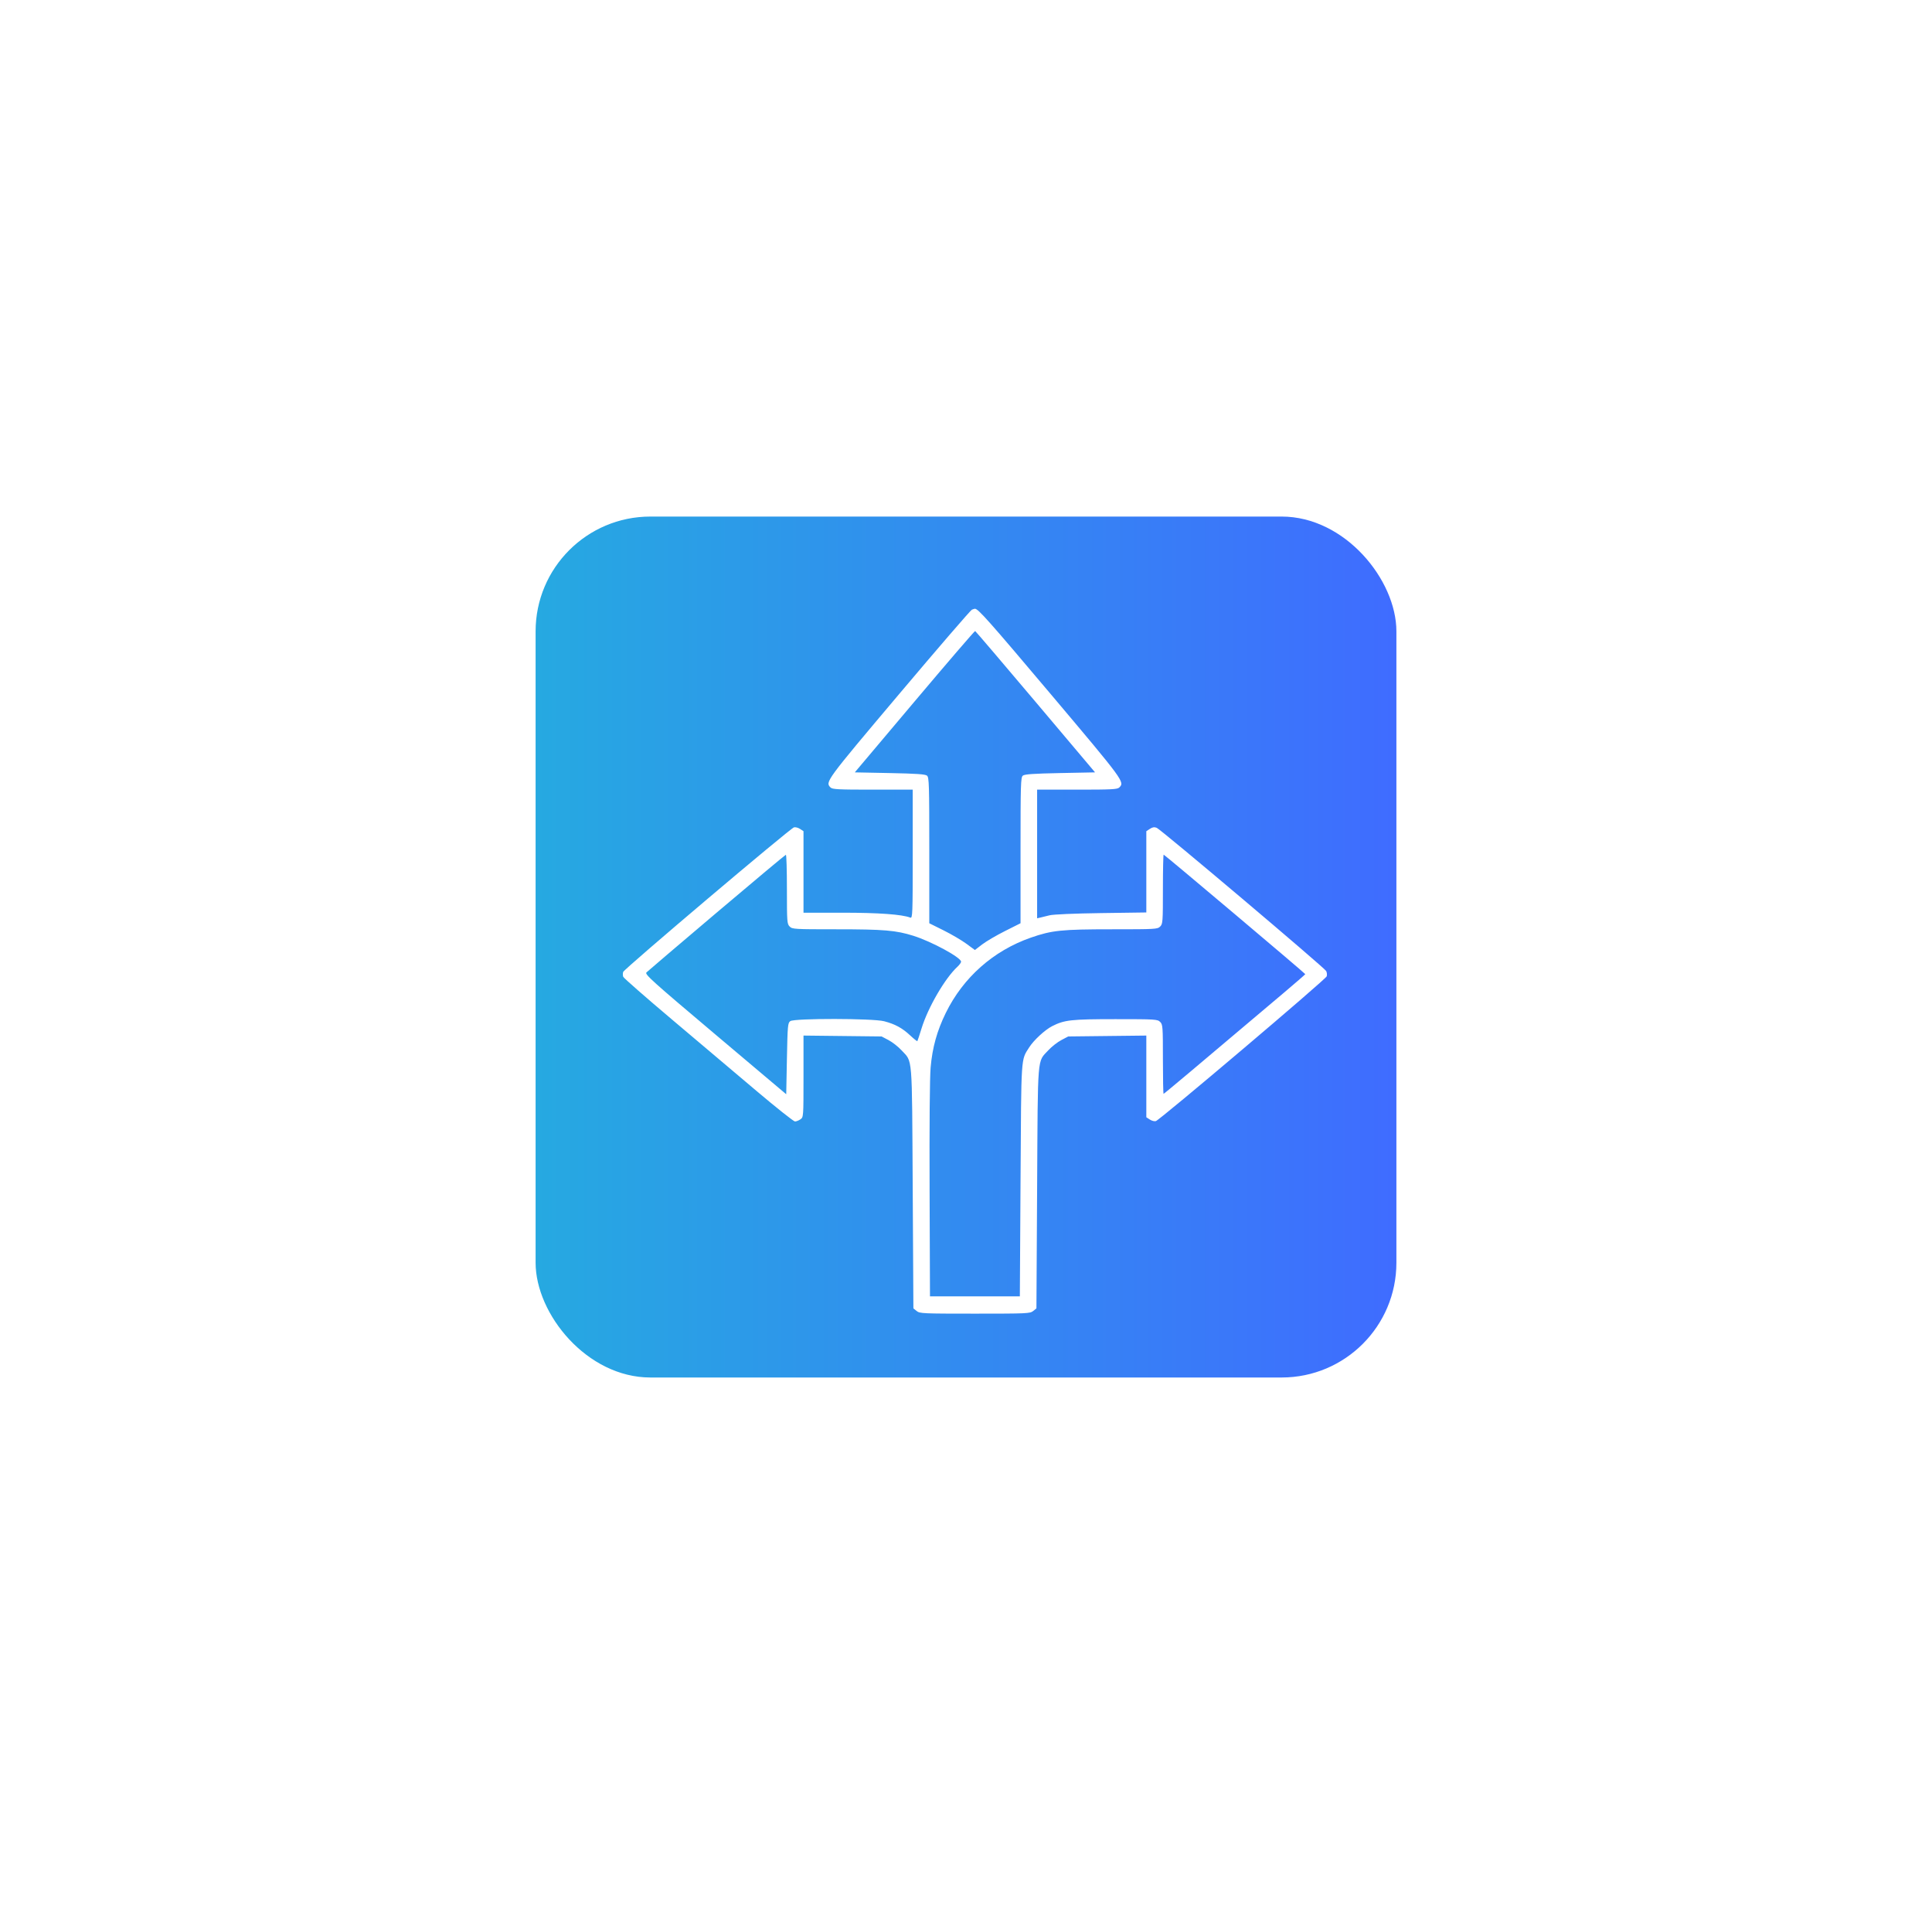 <svg width="101" height="100" viewBox="0 0 101 100" fill="none" xmlns="http://www.w3.org/2000/svg">
<g filter="url(#filter0_ii_0_6581)">
<path d="M0.878 25C0.878 11.193 12.071 0 25.878 0H75.878C89.686 0 100.878 11.193 100.878 25V75C100.878 88.807 89.686 100 75.878 100H0.878V25Z" fill="white"/>
</g>
<path d="M1.378 25C1.378 11.469 12.347 0.5 25.878 0.5H75.878C89.409 0.5 100.378 11.469 100.378 25V75C100.378 88.531 89.409 99.5 75.878 99.5H1.378V25Z" stroke="white"/>
<rect x="28" y="27" width="45" height="45" rx="6" fill="url(#paint0_linear_0_6581)"/>
<g clip-path="url(#clip0_0_6581)">
<path fill-rule="evenodd" clip-rule="evenodd" d="M50.808 31.867C50.741 31.894 49.025 33.883 46.996 36.288C43.157 40.837 43.131 40.873 43.419 41.161C43.517 41.259 43.819 41.274 45.623 41.274H47.714V44.642C47.714 47.812 47.707 48.008 47.588 47.962C47.149 47.794 45.946 47.707 44.047 47.706L42.005 47.706V45.576V43.446L41.824 43.327C41.725 43.262 41.583 43.225 41.508 43.244C41.309 43.296 32.629 50.643 32.578 50.802C32.554 50.877 32.556 50.991 32.581 51.057C32.606 51.122 33.753 52.127 35.13 53.289C36.506 54.451 38.489 56.126 39.534 57.01C40.58 57.895 41.491 58.618 41.56 58.618C41.628 58.618 41.756 58.567 41.844 58.506C42.004 58.394 42.005 58.382 42.005 56.26V54.128L44.047 54.151L46.088 54.174L46.452 54.366C46.653 54.472 46.956 54.709 47.126 54.894C47.718 55.536 47.673 54.999 47.714 62.075L47.75 68.387L47.921 68.525C48.082 68.656 48.244 68.663 50.966 68.663C53.688 68.663 53.85 68.656 54.011 68.525L54.182 68.387L54.218 62.075C54.258 54.999 54.215 55.536 54.806 54.894C54.976 54.709 55.279 54.472 55.48 54.366L55.844 54.174L57.886 54.151L59.927 54.128V56.263V58.398L60.108 58.516C60.207 58.582 60.35 58.619 60.424 58.599C60.627 58.546 69.306 51.194 69.357 51.031C69.382 50.954 69.369 50.83 69.329 50.754C69.232 50.573 60.687 43.353 60.469 43.268C60.345 43.219 60.25 43.234 60.113 43.324L59.927 43.446V45.569V47.693L57.56 47.726C56.152 47.746 55.062 47.793 54.868 47.842C54.69 47.887 54.47 47.941 54.381 47.961L54.218 47.998V44.636V41.274H56.309C58.113 41.274 58.415 41.259 58.513 41.161C58.801 40.873 58.775 40.837 54.936 36.288C51.697 32.45 51.136 31.818 50.966 31.818C50.946 31.818 50.875 31.84 50.808 31.867ZM47.808 36.669L44.686 40.371L46.514 40.407C47.916 40.435 48.37 40.467 48.462 40.542C48.57 40.632 48.581 40.998 48.581 44.45V48.258L49.328 48.629C49.738 48.833 50.274 49.148 50.519 49.328L50.965 49.656L51.345 49.364C51.554 49.204 52.091 48.889 52.538 48.665L53.351 48.257V44.449C53.351 40.998 53.362 40.632 53.47 40.542C53.562 40.467 54.017 40.435 55.418 40.407L57.247 40.371L54.136 36.685C52.425 34.658 51.004 32.992 50.978 32.983C50.952 32.974 49.525 34.633 47.808 36.669ZM37.466 47.701C35.506 49.361 33.854 50.768 33.794 50.828C33.697 50.925 34.088 51.277 37.393 54.066L41.102 57.195L41.138 55.335C41.172 53.601 41.184 53.468 41.314 53.373C41.524 53.22 45.629 53.225 46.22 53.379C46.791 53.527 47.167 53.732 47.581 54.119C47.775 54.3 47.944 54.435 47.957 54.419C47.97 54.404 48.069 54.103 48.177 53.752C48.513 52.658 49.406 51.125 50.053 50.53C50.158 50.433 50.243 50.315 50.243 50.267C50.243 50.048 48.701 49.211 47.747 48.912C46.837 48.626 46.207 48.573 43.734 48.573C41.523 48.573 41.421 48.567 41.282 48.429C41.146 48.292 41.138 48.188 41.138 46.477C41.138 45.484 41.114 44.674 41.084 44.677C41.054 44.681 39.426 46.041 37.466 47.701ZM60.794 46.477C60.794 48.188 60.786 48.292 60.65 48.429C60.511 48.567 60.409 48.573 58.13 48.573C55.496 48.573 54.99 48.625 53.884 49.011C51.928 49.695 50.355 51.088 49.443 52.945C48.985 53.88 48.743 54.746 48.651 55.791C48.605 56.306 48.584 58.784 48.597 62.195L48.617 67.76H50.966H53.315L53.351 61.689C53.39 55.067 53.366 55.434 53.805 54.742C54.038 54.373 54.63 53.827 55 53.638C55.645 53.309 55.996 53.27 58.316 53.27C60.409 53.27 60.511 53.277 60.65 53.415C60.786 53.552 60.794 53.656 60.794 55.366C60.794 56.36 60.81 57.173 60.829 57.173C60.858 57.173 62.43 55.853 67.135 51.875C67.742 51.362 68.237 50.932 68.237 50.918C68.237 50.88 60.878 44.671 60.833 44.671C60.812 44.671 60.794 45.484 60.794 46.477Z" fill="white"/>
</g>
<defs>
<filter id="filter0_ii_0_6581" x="-3.122" y="0" width="108" height="104" filterUnits="userSpaceOnUse" color-interpolation-filters="sRGB">
<feFlood flood-opacity="0" result="BackgroundImageFix"/>
<feBlend mode="normal" in="SourceGraphic" in2="BackgroundImageFix" result="shape"/>
<feColorMatrix in="SourceAlpha" type="matrix" values="0 0 0 0 0 0 0 0 0 0 0 0 0 0 0 0 0 0 127 0" result="hardAlpha"/>
<feOffset dx="4" dy="4"/>
<feGaussianBlur stdDeviation="15"/>
<feComposite in2="hardAlpha" operator="arithmetic" k2="-1" k3="1"/>
<feColorMatrix type="matrix" values="0 0 0 0 0.82 0 0 0 0 0.851 0 0 0 0 0.902 0 0 0 1 0"/>
<feBlend mode="normal" in2="shape" result="effect1_innerShadow_0_6581"/>
<feColorMatrix in="SourceAlpha" type="matrix" values="0 0 0 0 0 0 0 0 0 0 0 0 0 0 0 0 0 0 127 0" result="hardAlpha"/>
<feOffset dx="-4" dy="4"/>
<feGaussianBlur stdDeviation="15"/>
<feComposite in2="hardAlpha" operator="arithmetic" k2="-1" k3="1"/>
<feColorMatrix type="matrix" values="0 0 0 0 1 0 0 0 0 1 0 0 0 0 1 0 0 0 0.5 0"/>
<feBlend mode="normal" in2="effect1_innerShadow_0_6581" result="effect2_innerShadow_0_6581"/>
</filter>
<linearGradient id="paint0_linear_0_6581" x1="27.953" y1="49.486" x2="72.935" y2="49.486" gradientUnits="userSpaceOnUse">
<stop stop-color="#26A9E1"/>
<stop offset="1" stop-color="#3F6CFF"/>
</linearGradient>
<clipPath id="clip0_0_6581">
<rect width="37" height="37" fill="white" transform="translate(32.466 31.735)"/>
</clipPath>
</defs>
</svg>
